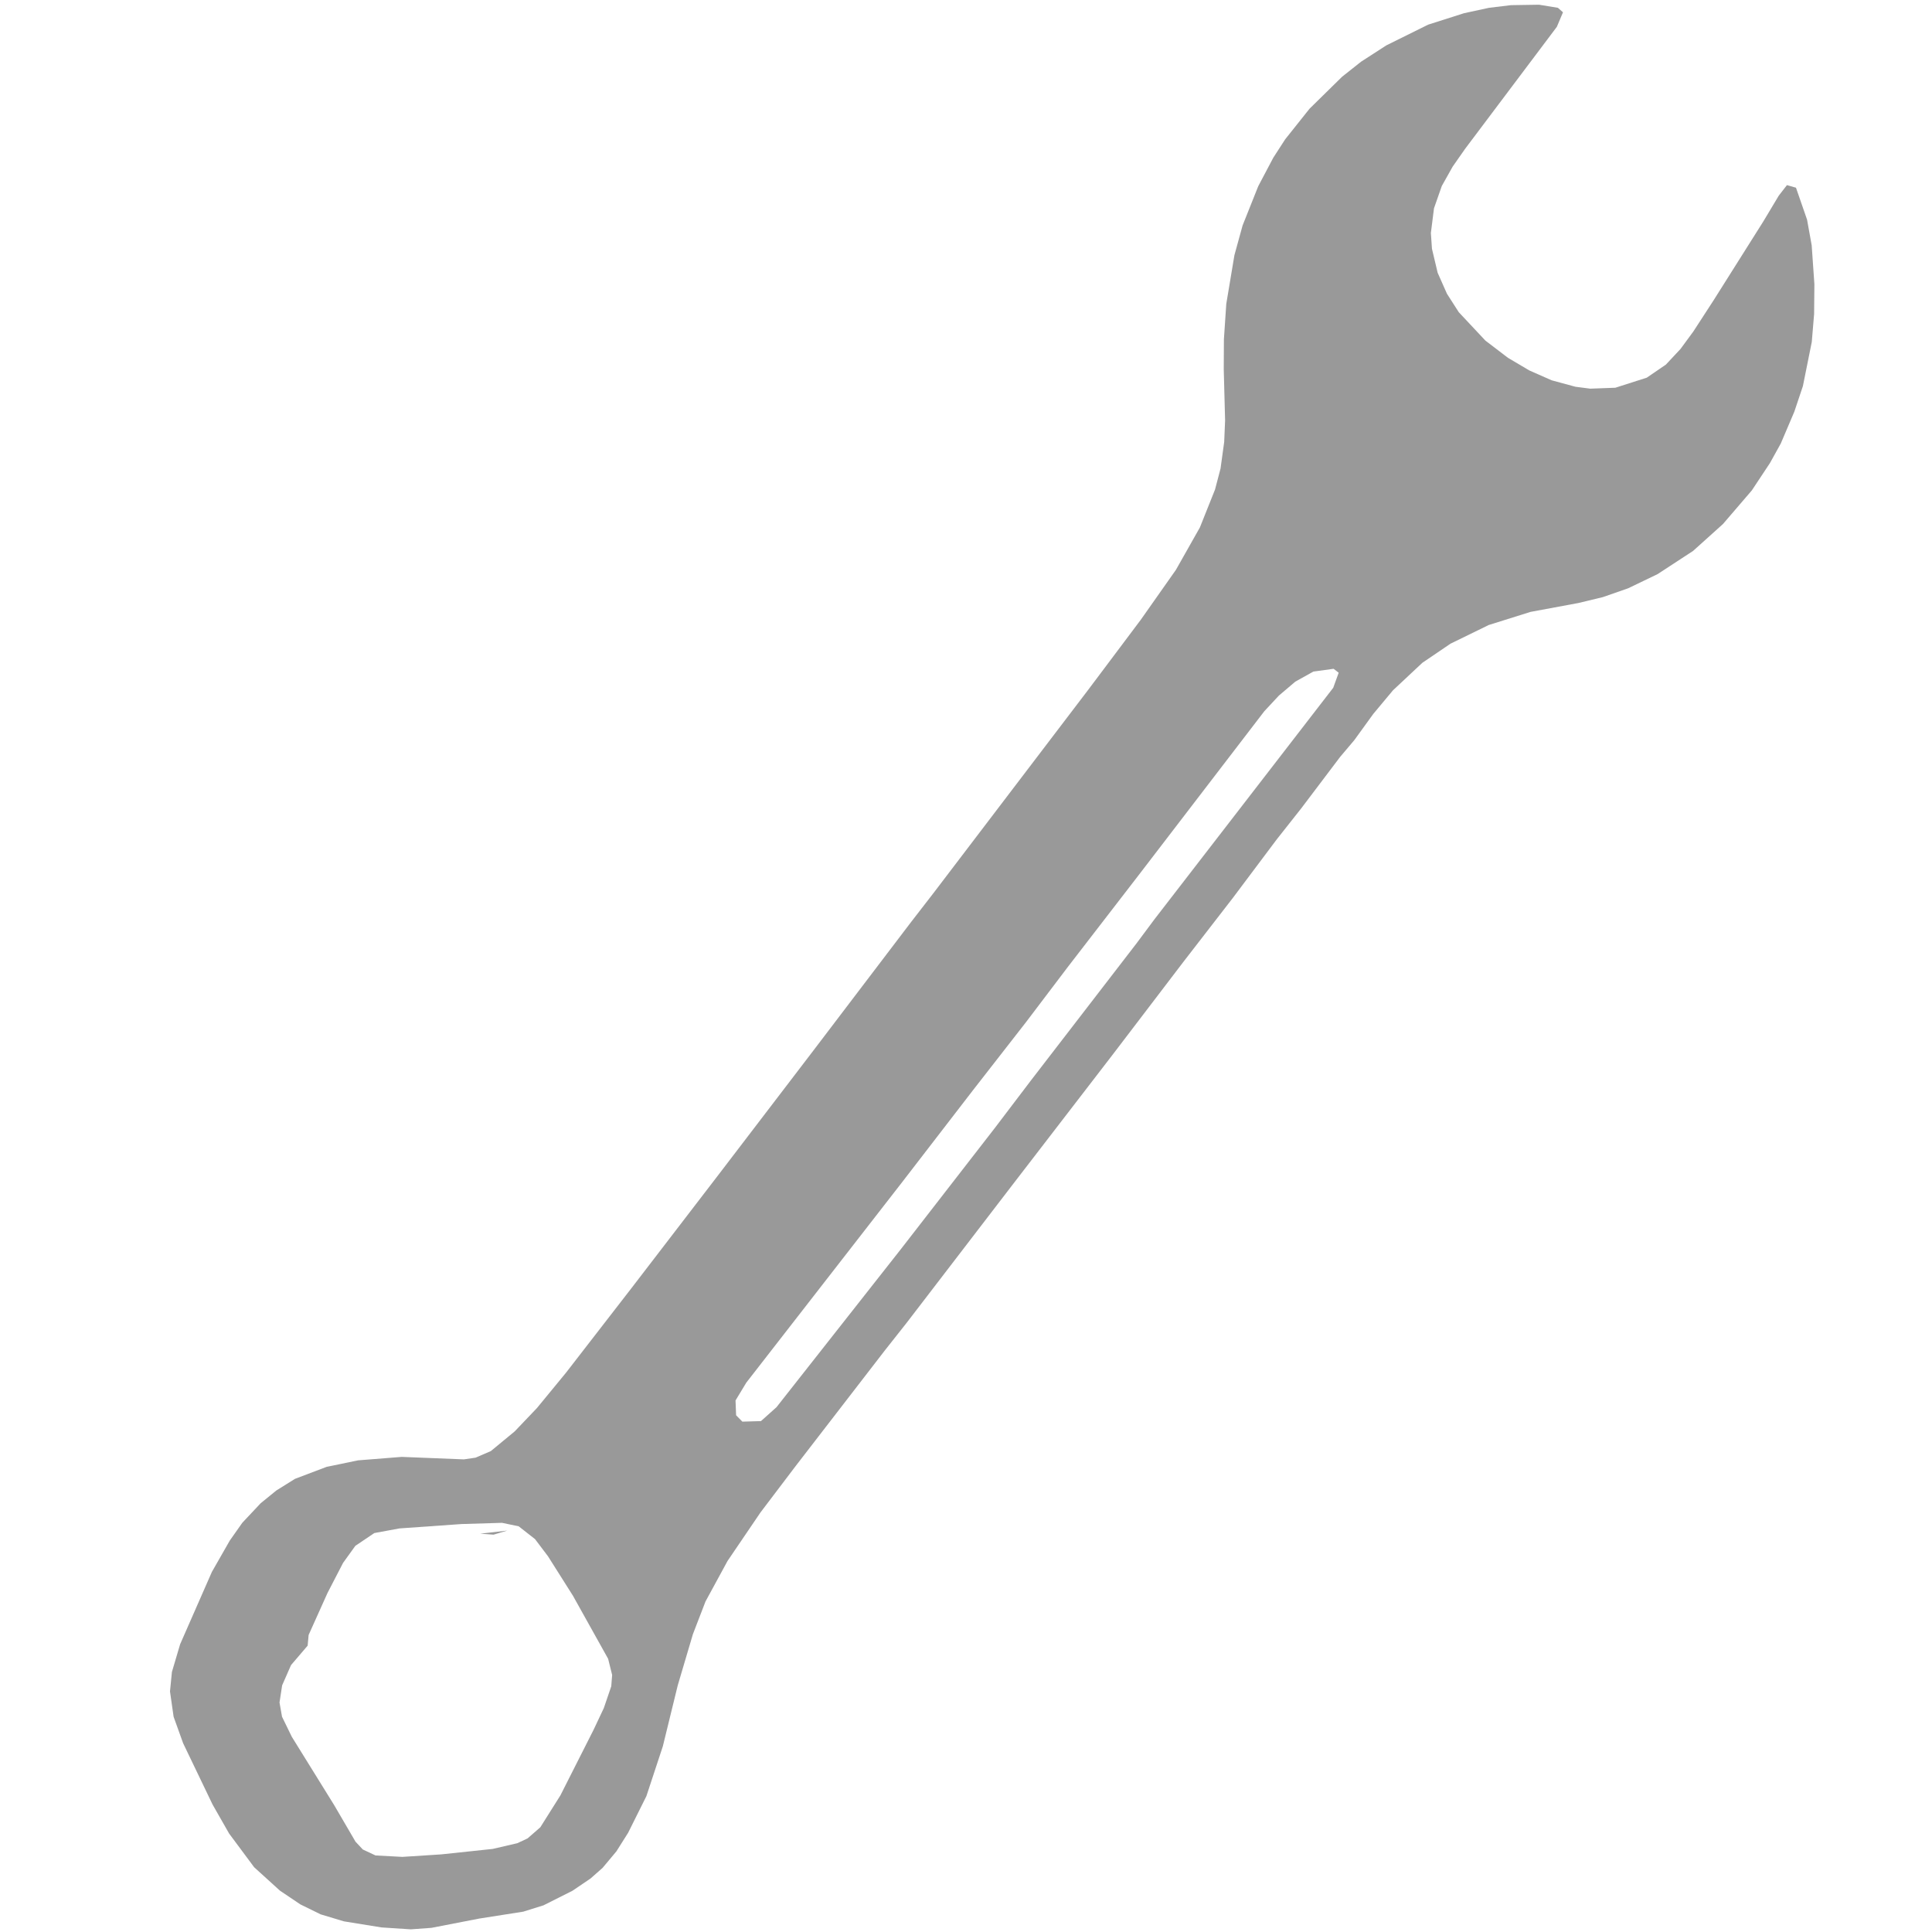 <?xml version="1.0" encoding="utf-8" ?><svg xmlns="http://www.w3.org/2000/svg" version="1.1" viewBox="0 0 2040 2040"><path d="M819.888,1485.876 L803.497,1500.543 L783.855,1501.105 L777.248,1494.37 L776.647,1478.738 L788.005,1459.963 L952.428,1248.428 L1027.279,1151.279 L1083.336,1079.336 L1127.298,1021.298 L1202.199,924.199 L1334.99,750.99 L1350.426,734.426 L1367.733,719.735 L1386.83,709.099 L1408.146,706.19 L1413.515,710.331 L1407.76,726.22 L1218.859,970.859 L1200.081,996.081 L1088.685,1140.685 L1050.702,1190.702 L951.122,1319.122 z M1301.921,947.921 L1348.195,886.195 L1373.791,853.791 L1415.1,799.149 L1429.926,781.626 L1450.058,753.828 L1470.872,728.872 L1501.855,699.855 L1531.64,679.64 L1571.948,659.948 L1616.097,646.097 L1666.702,636.702 L1692.484,630.484 L1719.173,621.173 L1750.225,606.225 L1787.723,581.723 L1819.297,553.297 L1849.783,517.783 L1868.906,488.906 L1880.318,468.318 L1894.652,434.652 L1903.681,407.681 L1913.062,361.062 L1915.523,331.527 L1915.818,300.153 L1912.964,259.036 L1908.076,231.927 L1896.382,198.199 L1886.842,195.459 L1878.206,206.588 L1861.864,233.864 L1809.265,317.265 L1788.009,350.009 L1774.458,368.458 L1758.996,384.996 L1738.804,398.804 L1705.61,409.415 L1679.126,410.385 L1663.558,408.385 L1638.433,401.567 L1614.836,391.164 L1592.214,377.786 L1568.396,359.604 L1540.339,329.661 L1527.835,310.165 L1518.012,288 L1512.003,262.636 L1510.861,246.009 L1514.154,219.938 L1522.392,196.39 L1533.895,175.895 L1547.065,157.065 L1643.874,28.331 L1650.359,12.978 L1644.99,8.244 L1625.08,4.978 L1595.367,5.45 L1572.242,8.244 L1545.93,13.93 L1508.017,26.017 L1463.878,47.878 L1437.15,65.15 L1417.069,81.069 L1382.769,114.769 L1357.057,147.057 L1344.487,166.487 L1328.591,196.591 L1312.056,238.056 L1303.425,269.425 L1294.837,320.837 L1292.322,358.317 L1292.154,389.861 L1293.584,443.939 L1292.623,466.644 L1288.764,494.764 L1282.94,516.94 L1266.956,556.956 L1241.67,601.67 L1204.49,654.49 L1148.753,728.753 L985.374,943.374 L961.823,973.823 L857.303,1111.303 L756.82,1242.82 L666.497,1360.497 L597.557,1449.557 L566.87,1486.87 L543.432,1511.432 L518.277,1532.189 L502.152,1539.149 L489.79,1540.955 L424.158,1538.331 L377.994,1541.994 L344.865,1548.865 L311.498,1561.498 L291.798,1573.798 L275.255,1587.255 L255.874,1607.874 L242.65,1626.65 L223.743,1659.743 L190.184,1736.184 L181.536,1765.417 L179.498,1785.967 L183.314,1812.724 L193.351,1840.649 L224.506,1905.494 L241.938,1936.062 L268.373,1971.627 L295.631,1996.369 L317.149,2010.851 L338.616,2021.384 L363.226,2028.774 L402.81,2035.168 L433.791,2037.19 L455.635,2035.603 L506.053,2025.818 L552.528,2018.513 L573.849,2011.849 L604.46,1996.46 L623.528,1983.528 L636.279,1972.279 L650.854,1954.854 L663.233,1935.233 L682.53,1896.53 L699.891,1843.891 L715.623,1779.623 L731.611,1725.611 L744.958,1690.958 L768.216,1648.216 L802.995,1596.995 L840.074,1548.074 L934.139,1426.139 L957.084,1397.084 L1068.204,1252.204 L1175.185,1113.185 L1249.585,1015.585 z M377,1627 L377,1627 L377,1627 L377,1627 z M546.23,1946.238 L520.273,1952.273 L466.033,1958.033 L424.877,1960.683 L396.535,1959.17 L383.096,1952.877 L375.386,1944.628 L352.838,1905.994 L308.12,1833.885 L297.784,1812.664 L295.142,1797.688 L297.914,1779.548 L307.304,1758.162 L324.843,1737.638 L325.877,1726.351 L345.897,1681.84 L362.23,1650.278 L375.215,1632.245 L395.256,1618.754 L421.795,1613.863 L487.385,1609.238 L530.087,1607.961 L547.67,1611.627 L564.929,1625.135 L578.666,1643.334 L605.008,1684.992 L642.131,1751.539 L646.357,1768.593 L645.43,1780.553 L637.567,1803.585 L626.67,1826.67 L591.758,1895.695 L570.52,1929.43 L557.081,1941.16 z M576.87,1916.87 L576.88,1916.88 L576.87,1916.87 L576.88,1916.88 z M311,1759 L311,1759 L311,1759 L311,1759 z M535.588,1616.145 L507.067,1619.412 L521.134,1620.449 z" fill="#999" stroke="none" /></svg>